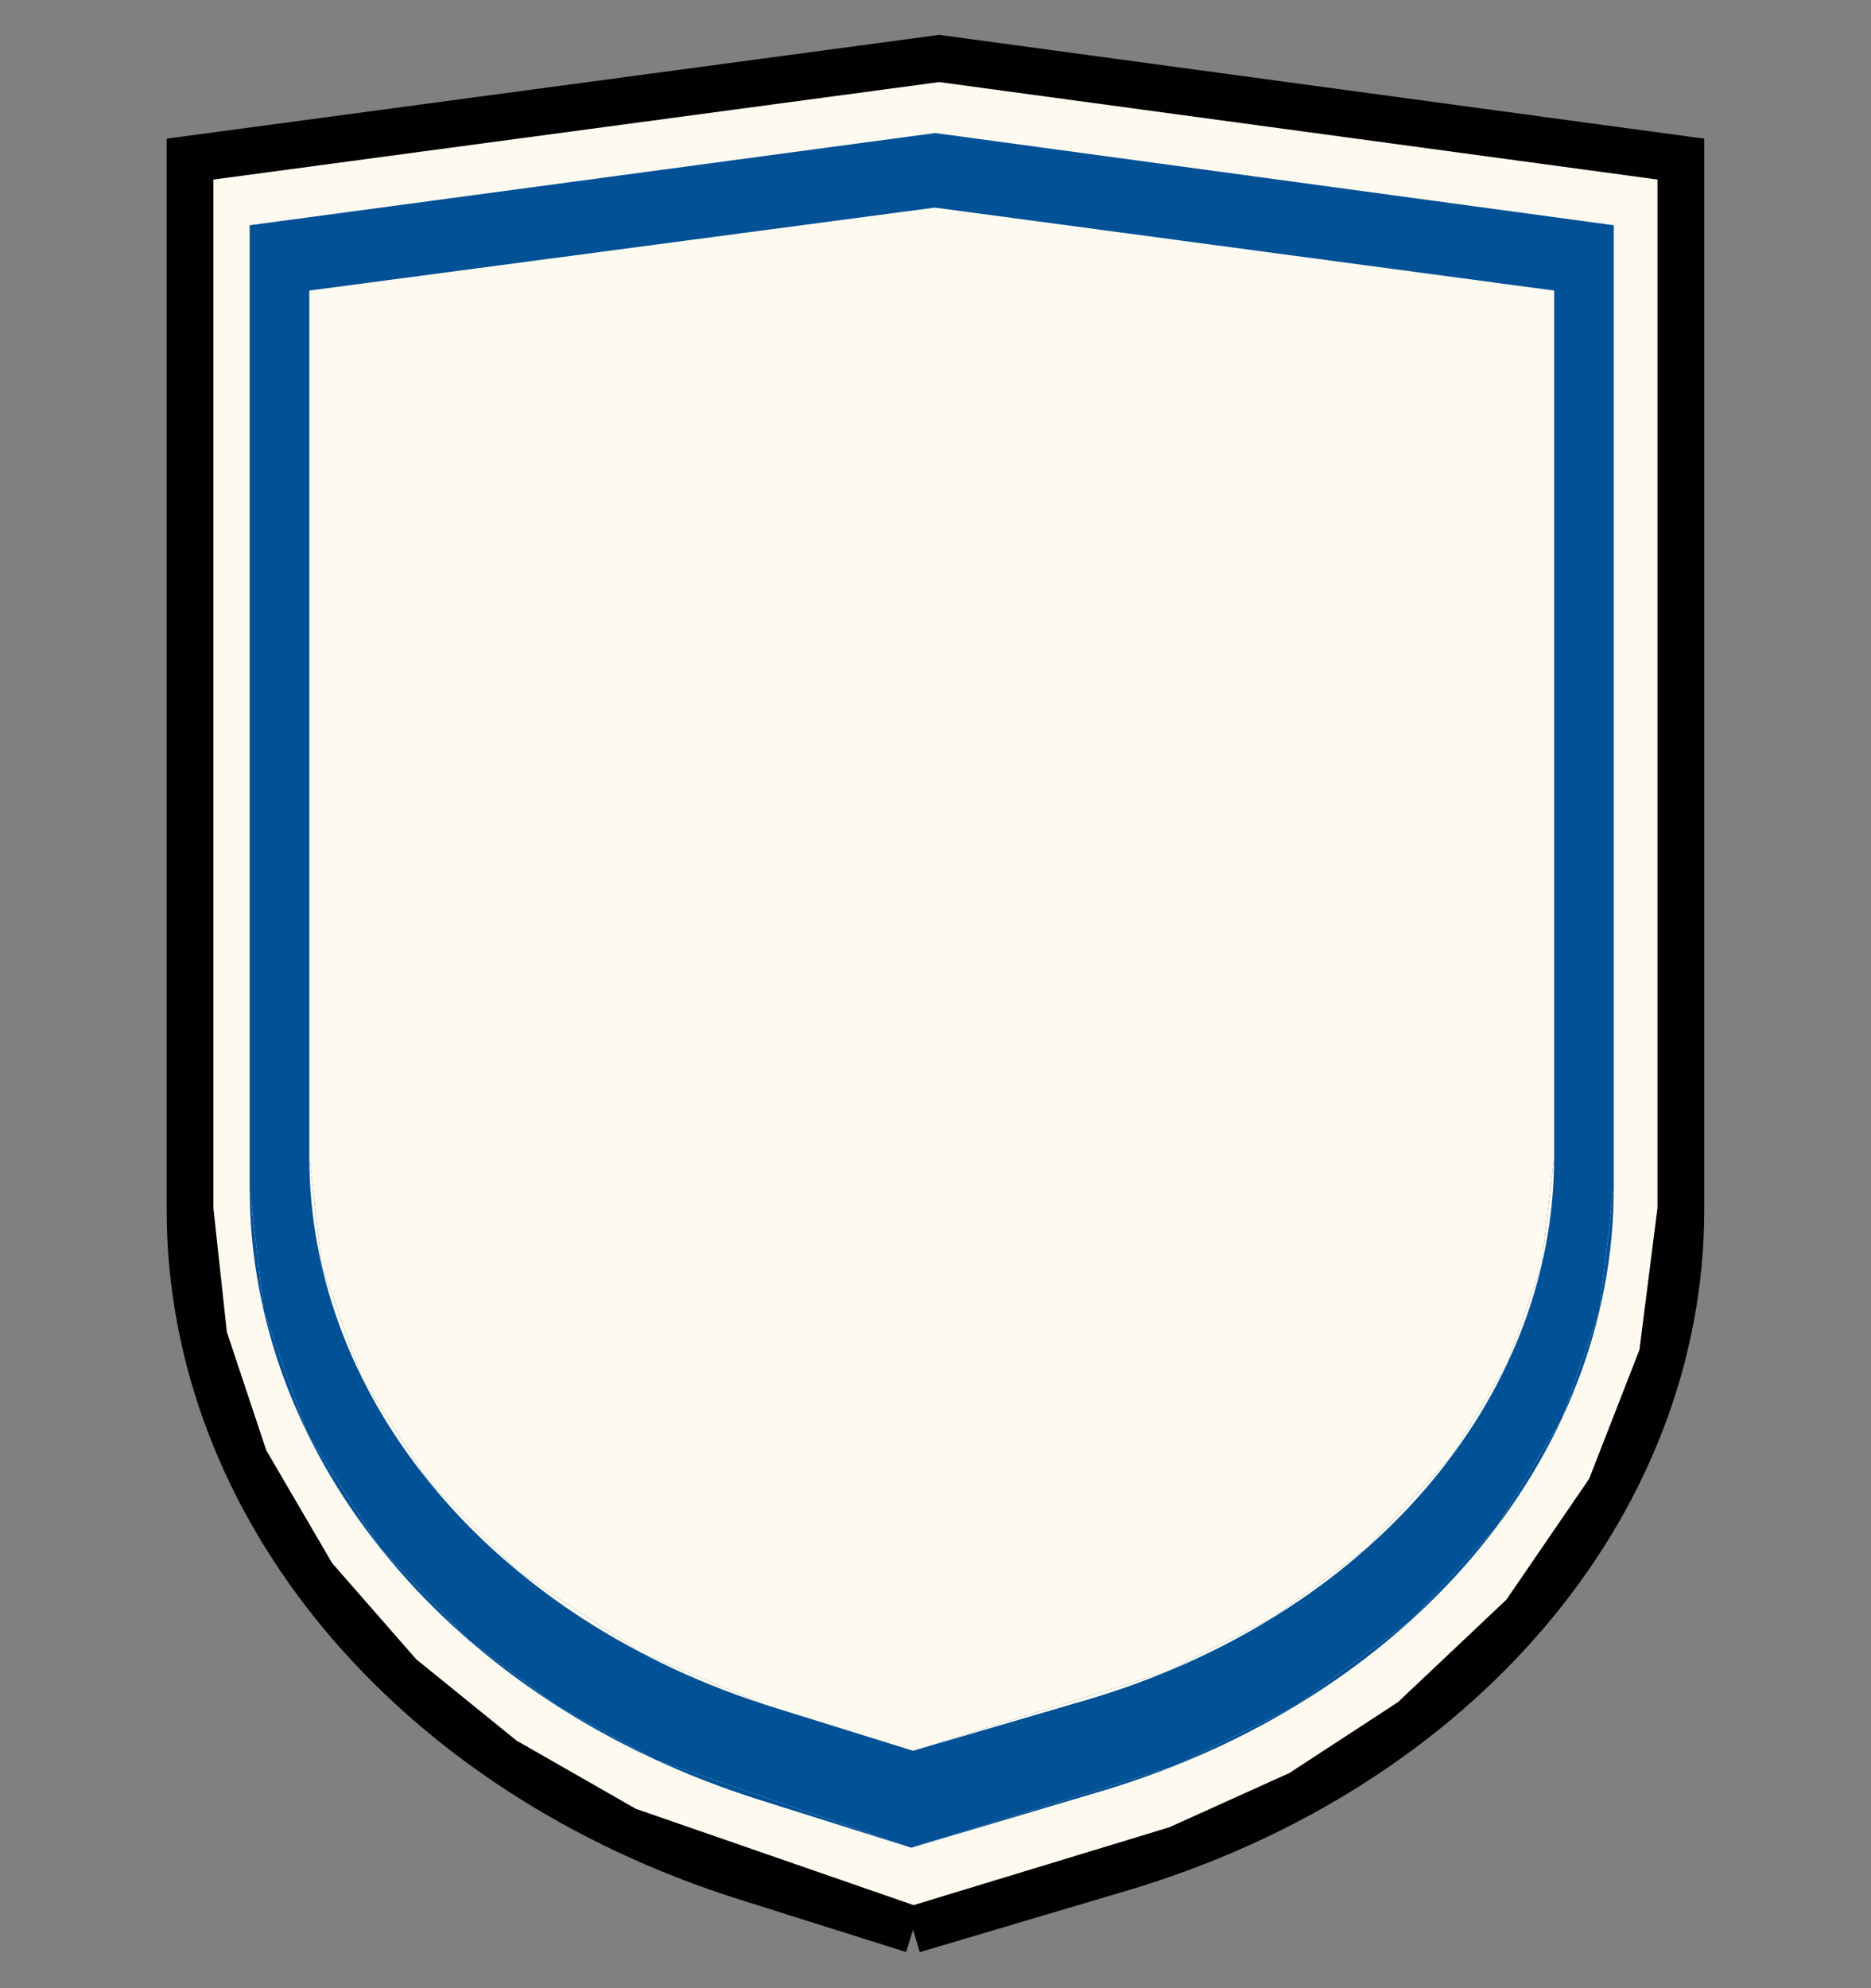<svg width="32" height="34" viewBox="0 0 32 34" fill="none" xmlns="http://www.w3.org/2000/svg">
<rect x="0" y="0" width="32" height="34" fill="#808080" stroke="none"/>
<path d="M3.25 2.721L16.063 1L28.748 2.721V20.684L28.43 23.183L27.535 25.478L26.071 27.616L24.158 29.424L22.246 30.672L20.142 31.623L15.617 33L10.708 31.298L8.605 30.095L6.841 28.665L5.354 26.965L4.188 24.968L3.487 22.864L3.25 20.684V2.721Z" fill="#FFFAEF"/>
<path d="M3.25 20.684L3.487 22.864L4.188 24.968L5.354 26.965L6.841 28.665L8.605 30.095L10.708 31.298L15.617 33L20.142 31.623L22.246 30.672L24.158 29.424L26.071 27.616L27.535 25.478L28.43 23.183L28.748 20.684C28.748 25.736 24.908 30.244 19.149 31.952L15.617 33L12.78 32.106C7.041 30.299 3.25 25.755 3.25 20.684Z" fill="#FFFAEF"/>
<path d="M28.748 20.684V2.721L16.063 1L3.25 2.721V20.684M28.748 20.684C28.748 25.736 24.908 30.244 19.149 31.952L15.617 33M28.748 20.684L28.43 23.183L27.535 25.478L26.071 27.616L24.158 29.424L22.246 30.672L20.142 31.623L15.617 33M3.25 20.684C3.25 25.755 7.041 30.299 12.78 32.106L15.617 33M3.25 20.684L3.487 22.864L4.188 24.968L5.354 26.965L6.841 28.665L8.605 30.095L10.708 31.298L15.617 33" stroke="black" stroke-width="0.8"/>
<path d="M4.27 3.852L15.994 2.275L27.601 3.852V20.312L27.355 22.418L26.708 24.269L25.592 26.116L24.132 27.709L22.154 29.175L20.079 30.201L15.585 31.598L11.218 30.096L9.531 29.175L8.031 28.059L6.501 26.471L5.262 24.522L4.511 22.418L4.27 20.312V3.852Z" fill="#015197"/>
<path d="M4.27 20.312L4.511 22.418L5.262 24.522L6.501 26.471L8.031 28.059L9.531 29.175L11.218 30.096L15.585 31.598L20.079 30.201L22.154 29.175L24.132 27.709L25.592 26.116L26.708 24.269L27.355 22.418L27.601 20.312C27.601 24.941 24.087 29.073 18.818 30.637L15.585 31.598L12.989 30.779C7.739 29.123 4.27 24.959 4.27 20.312Z" fill="#015197"/>
<path d="M5.29 4.969L15.988 3.55L26.581 4.969V19.783L26.362 21.653L25.782 23.311L24.825 24.904L23.393 26.46L21.8 27.645L19.951 28.589L15.616 29.94L13.067 29.146L10.963 28.262L8.86 26.871L7.33 25.331L6.192 23.566L5.504 21.653L5.29 19.783V4.969Z" fill="#FFFAEF"/>
<path d="M5.29 19.783L5.504 21.653L6.192 23.566L7.33 25.331L8.86 26.871L10.963 28.262L13.067 29.146L15.616 29.94L19.951 28.589L21.8 27.645L23.393 26.46L24.825 24.904L25.782 23.311L26.362 21.653L26.581 19.783C26.581 23.95 23.374 27.668 18.566 29.076L15.616 29.94L13.247 29.203C8.456 27.713 5.29 23.965 5.29 19.783Z" fill="#FFFAEF"/>
</svg>
